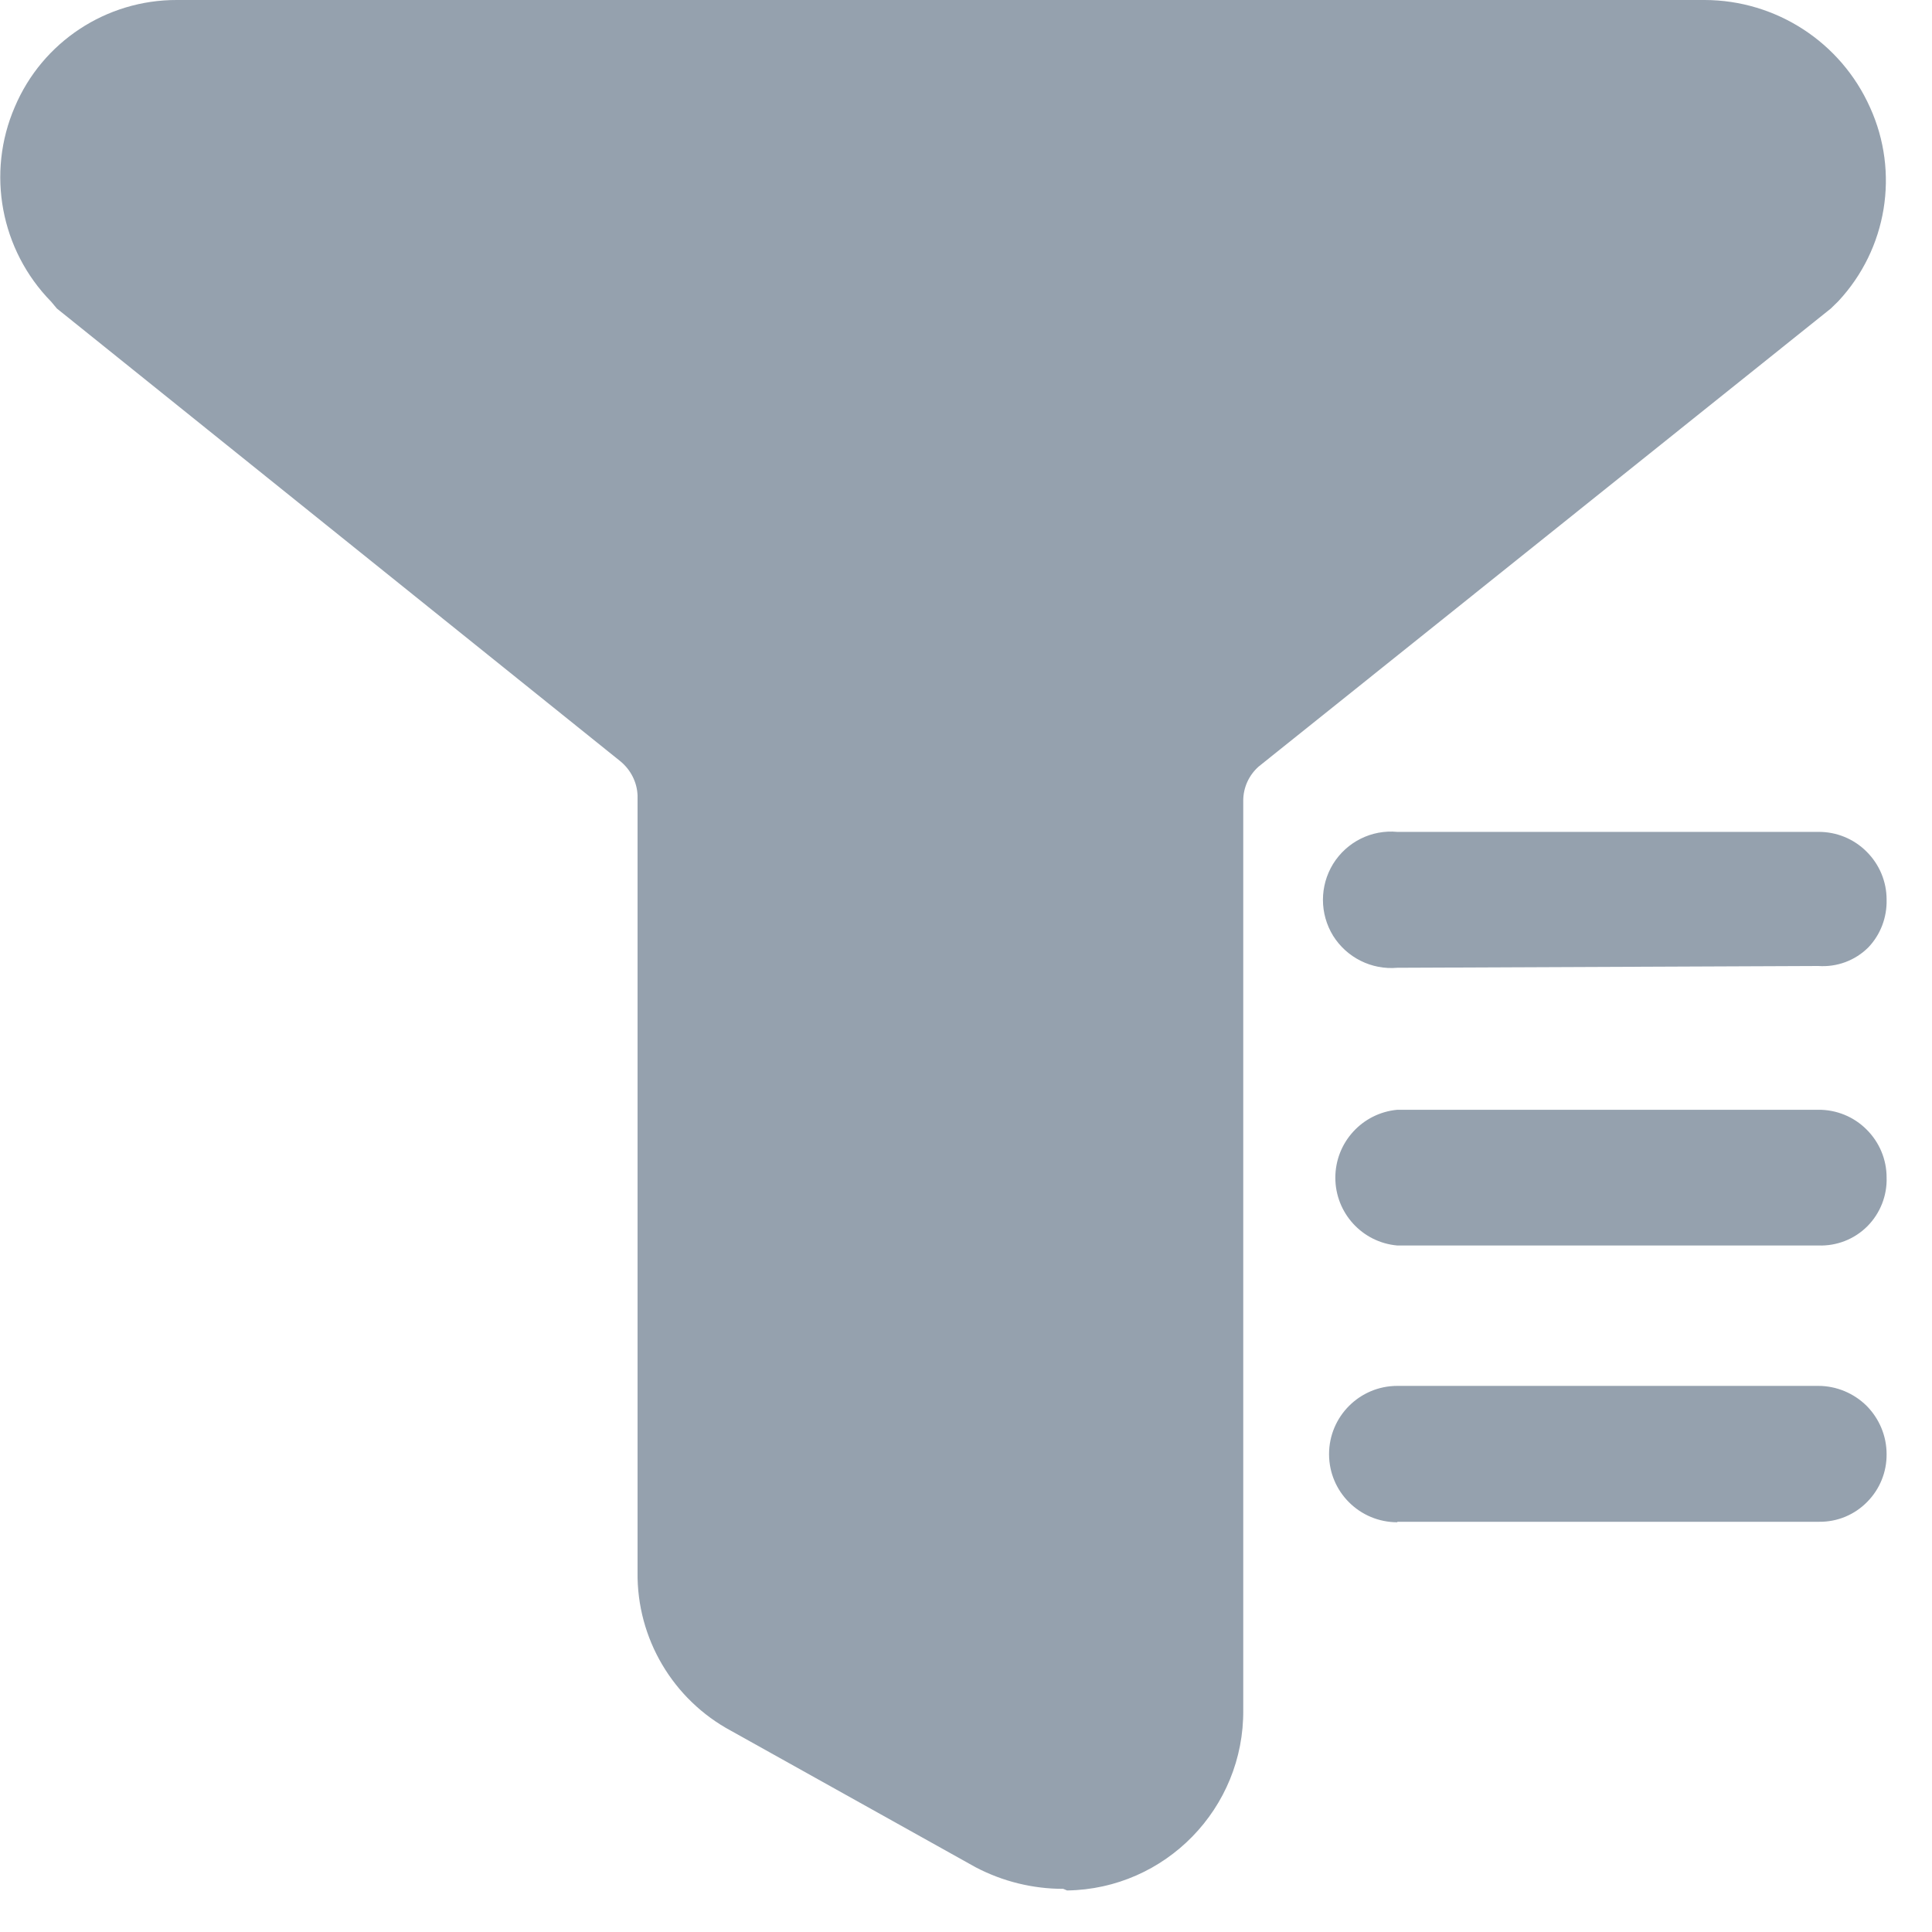 <?xml version="1.0" encoding="UTF-8"?>
<svg width="12px" height="12px" viewBox="0 0 12 12" version="1.1" xmlns="http://www.w3.org/2000/svg" xmlns:xlink="http://www.w3.org/1999/xlink">
    <!-- Generator: Sketch 63.1 (92452) - https://sketch.com -->
    <title>用户筛选</title>
    <desc>Created with Sketch.</desc>
    <g id="页面-1" stroke="none" stroke-width="1" fill="none" fill-rule="evenodd" fill-opacity="0.454">
        <g id="9-|-创建计划完成策略配置" transform="translate(-119, -240)" fill="#16324E" fill-rule="nonzero">
            <g id="用户筛选" transform="translate(119, 240)">
                <path d="M6.604,11.732 C6.414,11.732 6.228,11.686 6.06,11.598 L4.542,10.751 C4.18,10.557 3.955,10.177 3.96,9.766 L3.96,4.941 C3.957,4.859 3.918,4.782 3.854,4.729 L0.353,1.916 L0.318,1.874 C0.004,1.554 -0.086,1.075 0.092,0.664 C0.263,0.26 0.66,-0.001 1.098,-2.62724156e-06 L10.588,-2.62724156e-06 C11.032,0.001 11.434,0.262 11.615,0.667 C11.799,1.071 11.721,1.546 11.418,1.871 L11.372,1.916 L7.818,4.761 C7.757,4.815 7.722,4.892 7.722,4.973 L7.722,10.62 C7.728,11.231 7.239,11.733 6.628,11.742 L6.604,11.732 Z M8.679,9.455 C8.445,9.455 8.255,9.266 8.255,9.032 C8.255,8.798 8.445,8.608 8.679,8.608 L11.294,8.608 C11.406,8.608 11.514,8.653 11.594,8.732 C11.673,8.812 11.718,8.919 11.718,9.032 C11.719,9.143 11.676,9.249 11.598,9.328 C11.52,9.408 11.413,9.453 11.301,9.452 L8.679,9.452 L8.679,9.455 Z M8.679,7.736 C8.461,7.717 8.294,7.534 8.294,7.315 C8.294,7.096 8.461,6.913 8.679,6.893 L11.294,6.893 C11.406,6.892 11.514,6.936 11.593,7.015 C11.673,7.094 11.718,7.201 11.718,7.313 C11.722,7.426 11.678,7.537 11.598,7.617 C11.518,7.697 11.408,7.74 11.294,7.736 L8.679,7.736 L8.679,7.736 Z M8.679,6.011 C8.519,6.025 8.365,5.948 8.28,5.812 C8.196,5.675 8.196,5.503 8.28,5.366 C8.365,5.229 8.519,5.152 8.679,5.167 L11.294,5.167 C11.406,5.166 11.514,5.21 11.593,5.289 C11.673,5.368 11.718,5.475 11.718,5.587 C11.721,5.697 11.681,5.804 11.605,5.884 C11.523,5.966 11.41,6.008 11.294,6 L8.679,6.011 Z" id="形状"></path>
            </g>
        </g>
    </g>
</svg>